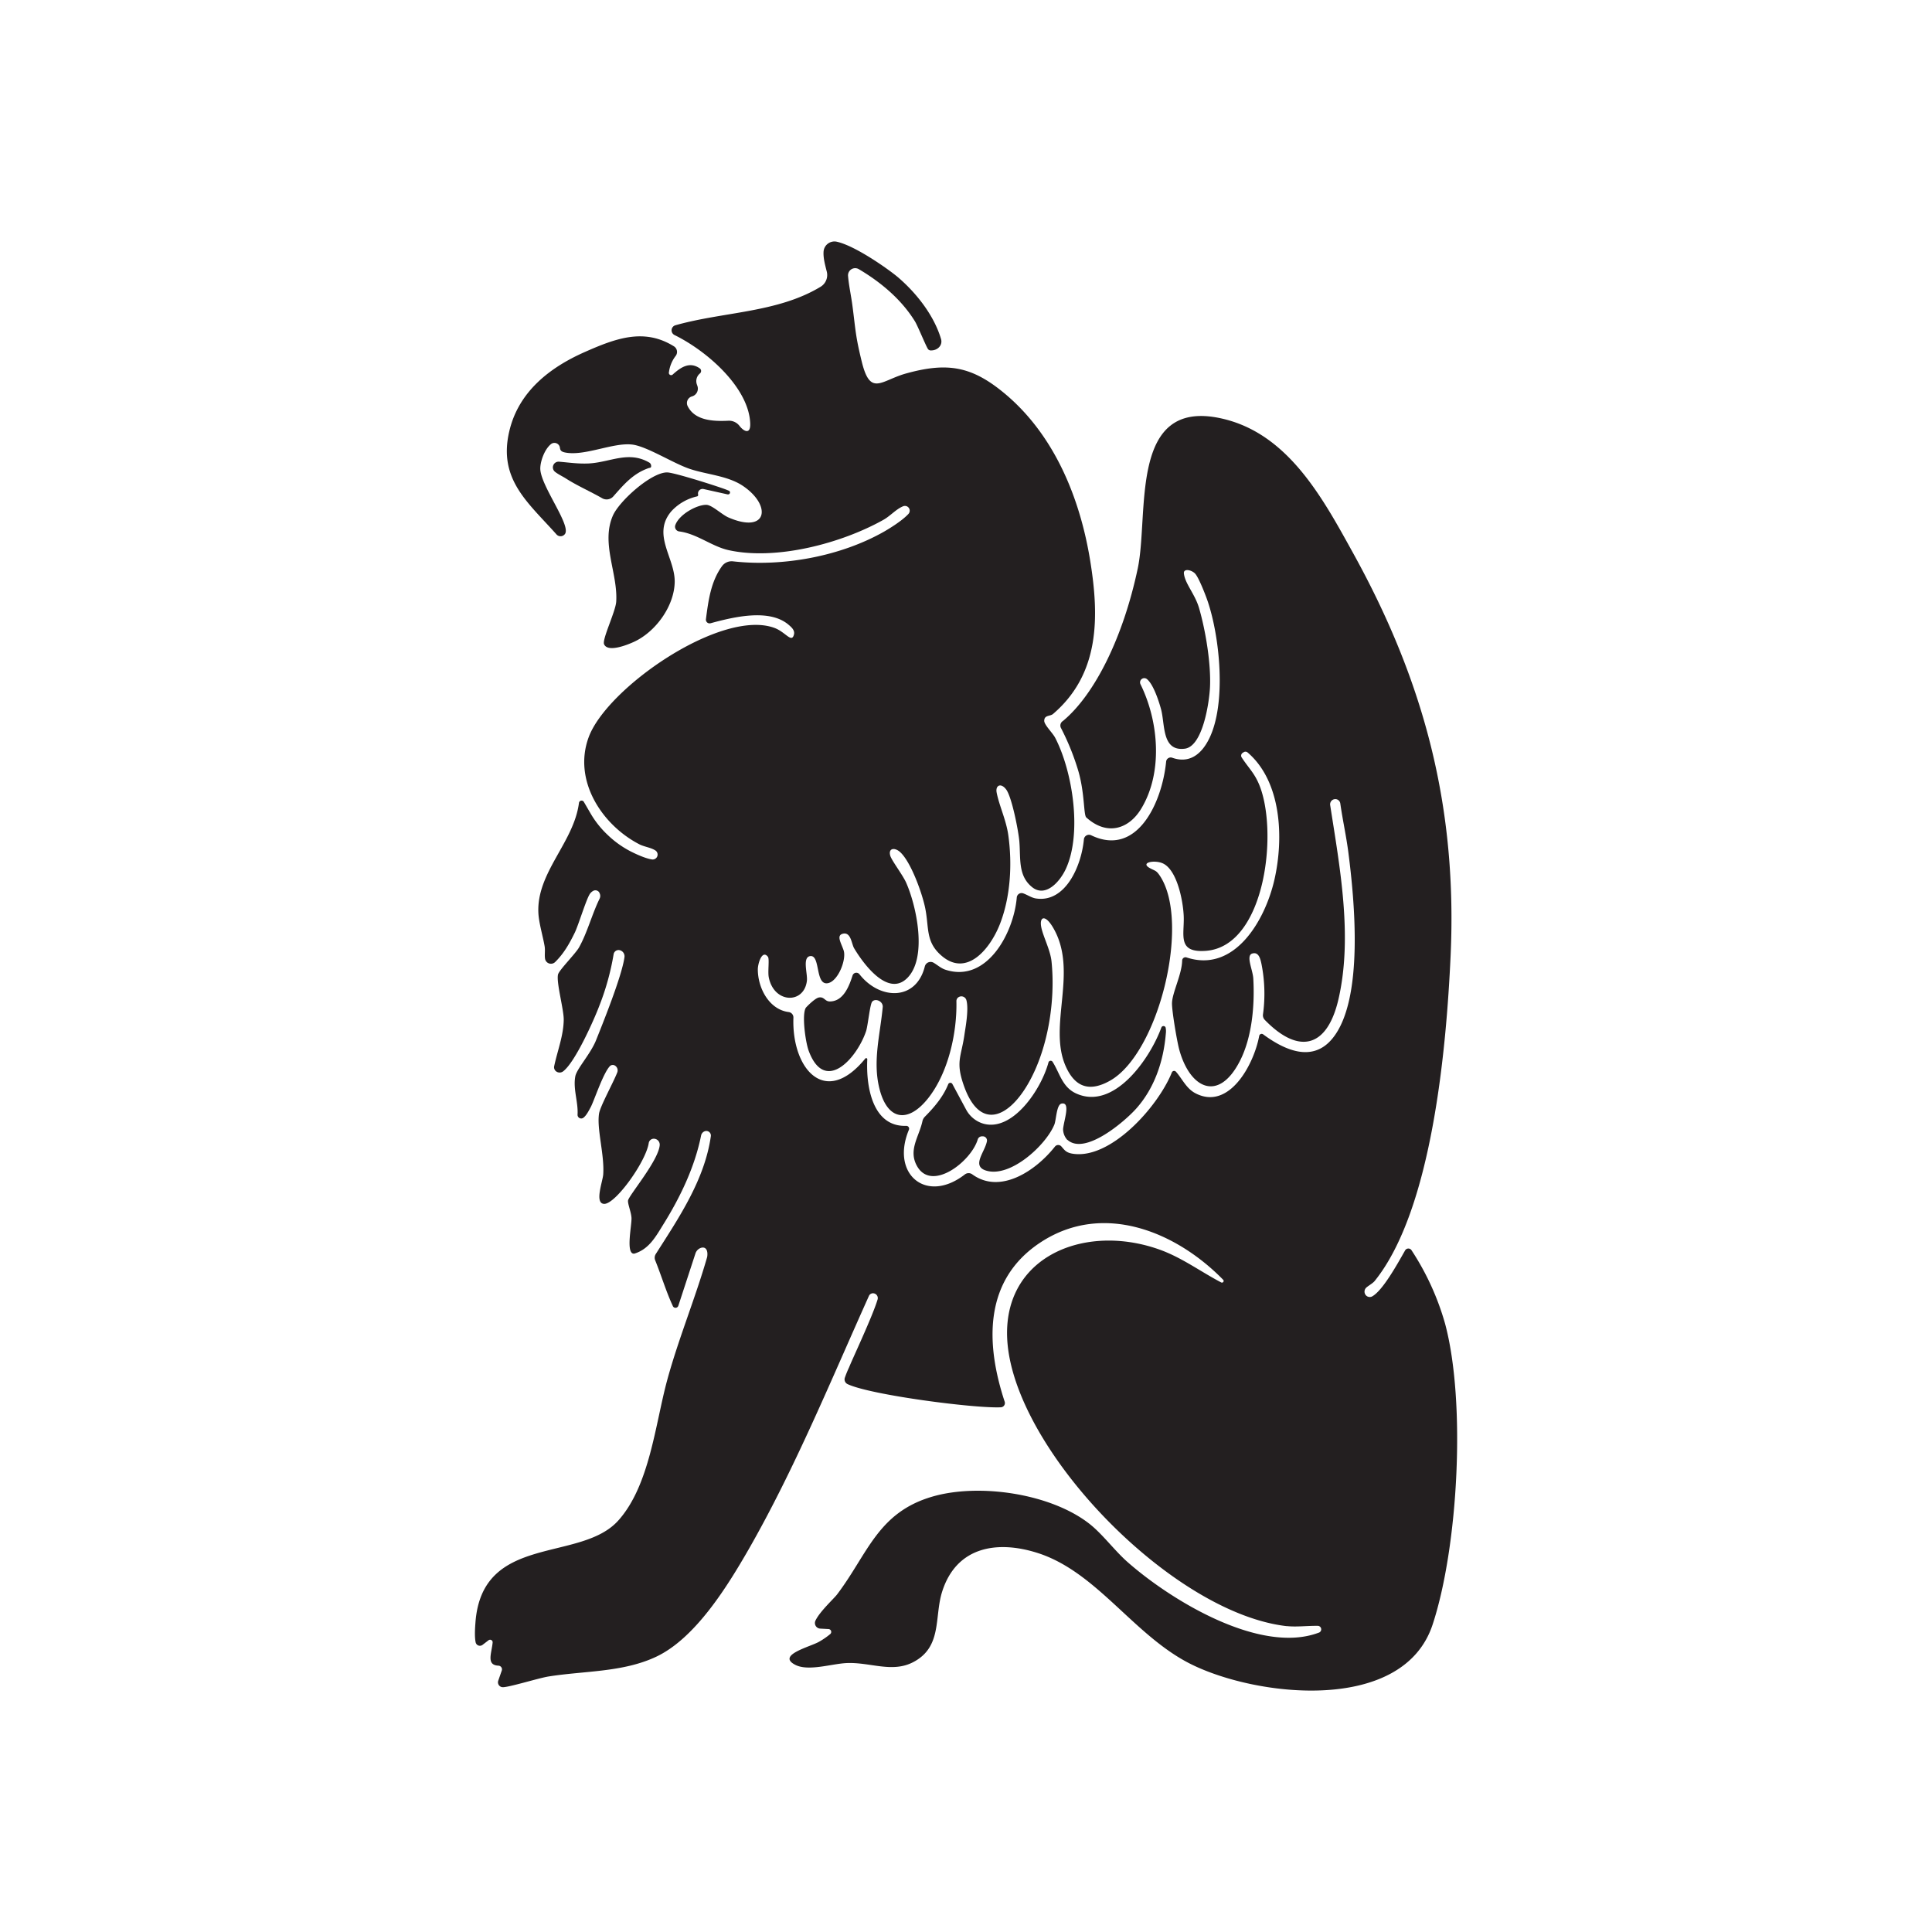<svg id="Livello_1" data-name="Livello 1" xmlns="http://www.w3.org/2000/svg" viewBox="0 0 841.89 841.89">
  <defs>
    <style>
      .cls-1 {
        fill: #231f20;
      }
    </style>
  </defs>
  <title>Glos</title>
  <g>
    <path class="cls-1" d="M560.77,708.62c-48.08-5.44-113.11-71.1-121.11-118.37-6.91-40.81,30.95-58,65.42-45.8,9.8,3.46,18,9.63,27.08,14.39a.73.73,0,0,0,.85-1.16c-20.53-21-52.23-34.08-79.35-16.45-25.05,16.3-24.29,44-15.86,69.57a1.85,1.85,0,0,1-1.67,2.44c-11.06.56-56.69-5.31-66.8-10.1a2.28,2.28,0,0,1-1.21-2.7,46,46,0,0,1,1.92-4.7c1.3-3.34,10.22-22.2,12.38-29.48a2.1,2.1,0,0,0-2.1-2.7,1.92,1.92,0,0,0-1.67,1.14c-16.51,36.72-32.39,75.48-52.39,110.4C317,691.2,303.08,713.82,286,721.91c-14.58,6.9-31.5,6.14-47.1,8.66-4.33.71-17.63,4.87-20,4.64h0a2.14,2.14,0,0,1-1.78-2.84l1.53-4.4a1.61,1.61,0,0,0-1.44-2.14c-5.4-.23-3-5.3-2.54-10.06a1.11,1.11,0,0,0-1.79-1l-2.61,2a1.89,1.89,0,0,1-3-1.11c-.58-2.69-.19-7.18-.1-8.46,2.79-39.16,45.73-26.13,62.28-44.64,13.68-15.29,16.08-42,21.29-61.16,4.84-17.81,12.25-35.69,17.37-53.5a3.26,3.26,0,0,0,.09-.45c.38-3.08-1-4.39-3-3.59a3.86,3.86,0,0,0-2.18,2.44L295.59,569a1.29,1.29,0,0,1-2.43.06l-.15-.35c-2.77-6-4.93-13.17-7.49-19.48a3,3,0,0,1,.25-2.79c10.1-15.85,21.32-32.41,24-51.41a2,2,0,0,0-2.34-2.17,2.49,2.49,0,0,0-1.93,2c-2.75,13.69-9.06,26.81-16.37,38.56-3.4,5.48-6.28,10.91-12.73,12.87-3.9.39-1.06-12.29-1.22-15.57-.12-2.48-1.67-6.06-1.51-7.56.23-2.09,13.3-17.41,13.81-24.18a2.6,2.6,0,0,0-2.5-2.77,2.23,2.23,0,0,0-2.29,1.91c-1.24,8.13-14.47,26.57-19.39,26.48-4.38-.09-.65-9.77-.44-12.83.59-8.64-2.87-19.69-1.82-26.5.5-3.22,6.16-13.39,7.93-17.93a2.44,2.44,0,0,0-1-3h0a1.78,1.78,0,0,0-2.24.28c-3,3.23-6.8,15-8.35,17.89-.75,1.36-1.84,3.61-3.2,4.59a1.59,1.59,0,0,1-2.5-1.42c.31-5.53-2-11.07-1-16.58.56-3.28,6.53-9.65,9-15.67,2.87-7.19,11.32-28.05,12.44-36.33a2.74,2.74,0,0,0-2.13-3.06,2.17,2.17,0,0,0-2.6,1.81A111.64,111.64,0,0,1,261,438.7c-1.68,4.49-10.09,23.91-15.59,28.14a2.52,2.52,0,0,1-3,.07,2.23,2.23,0,0,1-.92-2.3c1.41-6.69,4.08-13.34,4.16-20.24.06-4.44-3.28-16.2-2.49-19.7.43-1.91,7.54-9,9.13-11.77,3.62-6.43,5.67-14.54,9-21.31a2.73,2.73,0,0,0-.13-2.6l0-.06a2,2,0,0,0-2.47-.82,4.14,4.14,0,0,0-1.48,1.19c-1.51,1.77-5,13.41-6.69,17-2.4,4.93-4.82,9.19-8.59,12.9a2.61,2.61,0,0,1-4.41-1.37c-.29-1.74.13-3.69-.21-5.59-.78-4.48-2.48-10-2.7-14.36-.89-17.66,15.45-30.73,17.68-48a1.15,1.15,0,0,1,2.14-.43l2.91,5a41.27,41.27,0,0,0,7.49,9.41,42.6,42.6,0,0,0,10.49,7.4c1.23.6,5.65,2.79,8.82,3.26a2.15,2.15,0,0,0,1.48-3.91c-1.95-1.29-4.9-1.61-7-2.69-16.36-8.45-29-27.84-22.12-46.62,7.95-21.68,58-56.19,81-47.67,4.86,1.8,7.49,6.8,8.48,2.85.46-1.85-1.13-3.2-2.36-4.25-8.33-7.08-23.65-3.47-34-.64a1.61,1.61,0,0,1-2-1.78c1.07-8.21,2.13-16.35,7-23.1a5.2,5.2,0,0,1,4.81-2.1c21.73,2.46,47-2.22,65.9-13,1.57-.9,7.64-4.51,10.53-7.66a2.08,2.08,0,0,0-2.31-3.34c-3.07,1.24-5.56,4.21-8.57,5.9-18.31,10.28-46.8,17.83-67.54,13.21-7.29-1.62-13.76-7.16-21.47-8.14a2.08,2.08,0,0,1-1.7-2.74c1.66-4.72,9.45-8.92,13.51-8.85,2.43,0,6.73,4.23,9.65,5.5,17,7.36,19.05-5.23,6.2-13.82-6.54-4.36-15.59-4.86-22.95-7.31s-19-10-25.33-10.65c-8-.88-19.71,4.71-28.1,3.63-2.41-.31-3.1-.82-3.26-2.24a2.41,2.41,0,0,0-3.9-1.57c-2.93,2.36-4.74,7.84-4.65,10.83.24,7.32,12.82,23.63,10.93,28a1.2,1.2,0,0,1-.13.25,2.36,2.36,0,0,1-3.76.25c-12.33-13.87-25.5-23.94-20.55-44.94,4-17.14,17.48-27.69,32.75-34.46,13.66-6.05,26-10.64,39-2.54a2.87,2.87,0,0,1,.67,4.28,14.74,14.74,0,0,0-2.85,7,1,1,0,0,0,1.71.94c3.57-3.2,7.32-5.65,11.69-2.64a1.4,1.4,0,0,1,.1,2.24,4.3,4.3,0,0,0-1.35,4.72l.26.75a3.52,3.52,0,0,1-2.33,4.52l-.2.06a3,3,0,0,0-1.69,4.25c3.14,6.2,11,6.63,17.67,6.3a5.75,5.75,0,0,1,4.86,2.22c1.94,2.53,4.82,3.84,4.7-.85-.41-15.43-18.33-31.5-33-38.72a2.29,2.29,0,0,1,.39-4.25c20.93-5.93,44.42-5.38,63.29-16.79a6,6,0,0,0,2.69-6.55c-.74-2.92-1.6-6-1.41-8.78a4.75,4.75,0,0,1,5.74-4.29c8.28,1.83,22.92,12.28,26.71,15.51,7.92,6.78,15.65,16.5,18.73,26.86.81,2.73-1.46,5-4.29,5a1.54,1.54,0,0,1-1.27-.45c-.7-.64-4.53-10.16-5.8-12.21-5.86-9.52-14.83-17.06-24.47-22.75a3.12,3.12,0,0,0-4.68,3c.37,4.36,1.36,8.66,1.92,13,1.41,10.82,1.28,13,4.07,24.38,3.78,15.39,8.45,8,19.55,5,18.17-5,28.71-2.91,42.94,9,21.51,18.07,32.65,45.48,37.06,72.83,3.93,24.37,4.19,49.17-16.26,66.65-1.23,1-3.64.44-3.78,2.71-.33,1.74,3.56,5.33,4.77,7.66,7.66,14.81,11.73,41.59,4.68,57-2.75,6-9,12.59-14.68,8.11-6.31-5-5-12.55-5.63-20-.38-4.51-3.27-19.43-5.78-22.66-2.29-3-4.7-1.72-4.11,1.38,1.09,5.7,4.14,11.93,5.07,18.53,1.77,12.57,1,26.93-3.65,38.81-4.25,10.8-14.32,23.11-25.24,13.94-7.34-6.17-5.52-12.3-7.35-21.09-1.32-6.34-6.14-19.88-10.85-24.2-2.41-2.21-5.26-1.76-4.35,1.5.61,2.19,5.51,8.47,7,11.94,4.5,10.26,9.13,32.22.65,41.17S376.24,420,372.2,413.23c-1.15-1.93-1.37-7.3-5-6.33-2.82.77-.67,4,.42,7.23,1.28,3.84-2.2,13-6.55,14.23C355,430,357.71,415.9,353,416.64c-3.44.54-1.05,7.63-1.38,10.68-1.13,10.27-14.29,10.08-16.61-1.38-.52-2.57.36-8.06-.38-9-2.52-3.27-4.39,2.89-4.4,5.46,0,8.15,4.9,17.5,13.41,18.61a2.37,2.37,0,0,1,2.1,2.45c-.82,22,13.66,39.46,31.32,17.81a.49.49,0,0,1,.87.33c-.6,12.22,2.44,29.51,16.95,29a1.23,1.23,0,0,1,1.18,1.72c-8.08,19.38,7.67,32.48,24.41,19.43a2.69,2.69,0,0,1,3.23,0c12.21,8.87,27.72-1.63,36-12.11a1.82,1.82,0,0,1,2.79-.08c1.37,1.54,2,2.7,4.86,3.17,16.49,2.69,37.21-20.33,43.29-35.39a1.07,1.07,0,0,1,1.8-.32c2.79,3.16,4.49,7.31,8.5,9.39,14.6,7.6,25.43-12.42,27.77-25a1.09,1.09,0,0,1,1.72-.68c9.12,6.72,21.41,12.55,30.21,1.78,13.83-16.88,9.61-60.22,6.93-81-.92-7.17-2.51-14.25-3.52-21.39a2.21,2.21,0,0,0-2.11-1.9,2.28,2.28,0,0,0-2.3,2.64c4.23,27.23,9.85,57.2,3.65,84.4-5,21.79-17.64,24.14-32.16,9.15a2.86,2.86,0,0,1-.77-2.4,66.2,66.2,0,0,0-.67-22c-.43-1.93-1.1-5.37-4-4.5s.23,7.08.45,10.91c.65,11.56-.51,25.49-5.82,35.88-9.41,18.42-22,11.91-26.54-5.26-1-3.93-3.1-16.42-3.07-19.8.05-4.61,4.31-12.57,4.43-18.69a1.45,1.45,0,0,1,1.9-1.34c20.82,6.9,34.18-15.95,38.28-33.78,4.13-18,3.22-42.81-11.67-55.54a1.41,1.41,0,0,0-1.66-.13l-.48.3a1.46,1.46,0,0,0-.44,2c2.91,4.43,5.1,6.35,7.15,10.76,9.06,19.45,3.76,71.41-22.64,73.51-12.87,1-9.36-7.08-9.77-15.33-.34-7-3.07-20.35-9.34-22.88-3.64-1.47-9.7-.23-5.43,2.15,2.32,1.3,2.76.86,4.5,3.53,13.33,20.45-.7,77.17-21.8,89.1-8.75,4.95-15.14,3.08-19.27-6.09-8.07-17.87,5.72-41.62-5.66-60.73-3.08-5.16-5.4-4.75-5.24-1.4.19,4,4.07,10.73,4.64,16.23,1.8,17.34-1.59,38.74-10.46,53.78-8.5,14.44-20.75,19.93-27.65.64-3.83-10.7-1.22-12.66.18-22.55.35-2.54,2-11,.82-15a2.27,2.27,0,0,0-3.26-1.33,2,2,0,0,0-1.07,1.86c.29,14-3.6,31.22-12.29,42.22s-17.78,9.88-21.27-4.2c-3-12,.36-23.58,1.46-35.6.08-2.47-3.22-3.84-4.6-2.25-1,1.14-1.85,10.44-2.69,12.93-4.06,11.91-18,27.41-25,8.44-1.36-3.67-3.06-15.68-1.25-18.67.19-.31,3.91-4.14,5.65-4.5,2.38-.48,2.63,1.69,4.74,1.71,6.16.07,8.64-7.13,10-11.33a1.73,1.73,0,0,1,3-.52c8.81,11.26,24.7,11.73,28.48-3.41a2.6,2.6,0,0,1,3.91-1.56c1.67,1,3.21,2.4,5.09,3,18,5.89,29.75-15.95,31.07-31.48a2.1,2.1,0,0,1,2.8-1.8c1.89.67,3.61,1.93,5.59,2.23,12.84,1.92,19.78-14.17,20.86-25.75a2.22,2.22,0,0,1,3.19-1.78c19.94,9.6,30.87-14.14,32.64-32.06a2,2,0,0,1,2.72-1.72c7.21,2.54,12.6-1.25,16.11-8.48,7.42-15.24,4.64-43.75-.66-59.56-.87-2.59-4-10.75-5.66-12.34s-5-2.17-4.76.06c.47,4.47,4.84,8.95,6.63,15.15,2.84,9.85,5.18,24,4.75,34.21-.28,6.48-3.07,26-11,27-10,1.26-8.56-10.34-10.3-17.05-.68-2.56-3.18-10.91-6.23-13.31a1.84,1.84,0,0,0-2.76,2.29c8,16.25,9.86,38.61.21,54.37-5.32,8.68-14.77,11.85-23.84,3.66-1.21-1.09-.65-10.59-3.47-20.25a107.22,107.22,0,0,0-7.55-18.71,2.31,2.31,0,0,1,.73-3l.4-.31c13.55-11.43,25.92-36,32.32-66.24,5-23.75-4.12-74.3,36.36-65.38,29.15,6.42,44.29,34.82,57.57,58.85,31,56.13,45.41,110.81,42.38,175.74-1.82,39.36-7.94,110.19-33.09,141.32-.84,1-2.44,1.85-3.55,2.78a2.4,2.4,0,0,0-.49,3.11,2.25,2.25,0,0,0,2.91.83c4.67-2.51,11.16-14.37,14.4-20.05a1.64,1.64,0,0,1,2.82-.07,115.5,115.5,0,0,1,14.59,31.91c9.2,34.17,5.73,97.37-5.41,131.18-12.81,38.89-76.56,31.63-105.43,17.19-24.86-12.44-40.95-40.33-67-48.48-17.42-5.47-35-2.65-41.26,16.83-3.57,11.1.17,24.21-12.72,30.87-9.17,4.75-18.69-.07-28.9.37-6.51.28-16.68,3.71-22.4.78-8.38-4.29,6.55-7.86,10.33-10.06a32.25,32.25,0,0,0,4.88-3.36,1.24,1.24,0,0,0-.73-2.18l-3.66-.2a2.43,2.43,0,0,1-2.05-3.46c1.88-4,8.06-9.62,9.4-11.39,13.46-17.75,17.67-35.71,41.57-42.67,20.3-5.92,51.52-1.39,68.45,11.88,5.7,4.48,10.95,11.67,16.54,16.6,18.87,16.64,57.75,40.41,83.29,30.84h0a1.53,1.53,0,0,0-.56-3c-4.41-.06-9.17.57-13.34.1"/>
    <path class="cls-1" d="M465.15,496.79a7.11,7.11,0,0,1-1.9-4.81c.38-3.92,3.4-11.94-.69-11.07-2.21.47-2.28,7.14-3.13,9.18-3.71,9-19.21,23.28-29.75,20-6.5-2-.43-8.15.39-12.82a1.81,1.81,0,0,0-1.86-2.1l-.4,0a1.93,1.93,0,0,0-1.76,1.38c-2.9,9.65-20.14,23-26.48,11.52-3.86-6.95.92-12.7,2.38-19.46a4,4,0,0,1,1.08-2c4.1-4.13,8-8.71,10.19-14.2a1,1,0,0,1,1.76-.09l6,11.17a12.57,12.57,0,0,0,7.6,6.18c12.7,3.51,25.15-14.89,28.32-26.77a1,1,0,0,1,1.73-.28c3.15,4.93,4.2,11,10.16,13.8,16.52,7.73,32.32-15,37.31-28.73a1,1,0,0,1,1.81,0,7.44,7.44,0,0,1,.13,2.53c-1,12.4-5.06,24.06-12.94,32.88-5.1,5.71-22.47,20.55-30,13.54"/>
    <path class="cls-1" d="M317.12,215.45l-10.54-2.35a2,2,0,0,0-2.36,2.45.63.63,0,0,1-.46.76,21.71,21.71,0,0,0-11.22,6.49c-8.62,10.15,1.65,20.31,1.47,30.82s-8.28,21.65-17.61,26c-3,1.4-11.6,4.86-13.18,1.08-.88-2.11,5-14.18,5.3-18.47.79-12.37-6.73-25.42-1.46-37.53,2.74-6.3,16.63-18.84,23.62-18.84,3.14,0,23.93,6.66,26.22,7.68l.7.29a.84.84,0,0,1-.48,1.6"/>
    <path class="cls-1" d="M282.87,201.53a1.74,1.74,0,0,1,.88,1.55c0,.89-.46.66-1.38,1-6.65,2.41-10.6,7.13-15.11,12.23a3.89,3.89,0,0,1-4.86.8c-5.22-3-10.86-5.43-15.92-8.68-1.24-.8-3.19-1.7-4.61-2.82a2.48,2.48,0,0,1,1.74-4.42c4.36.36,8.45,1,13.06.76,9.34-.53,17.2-5.62,26.2-.41"/>
  </g>
</svg>
